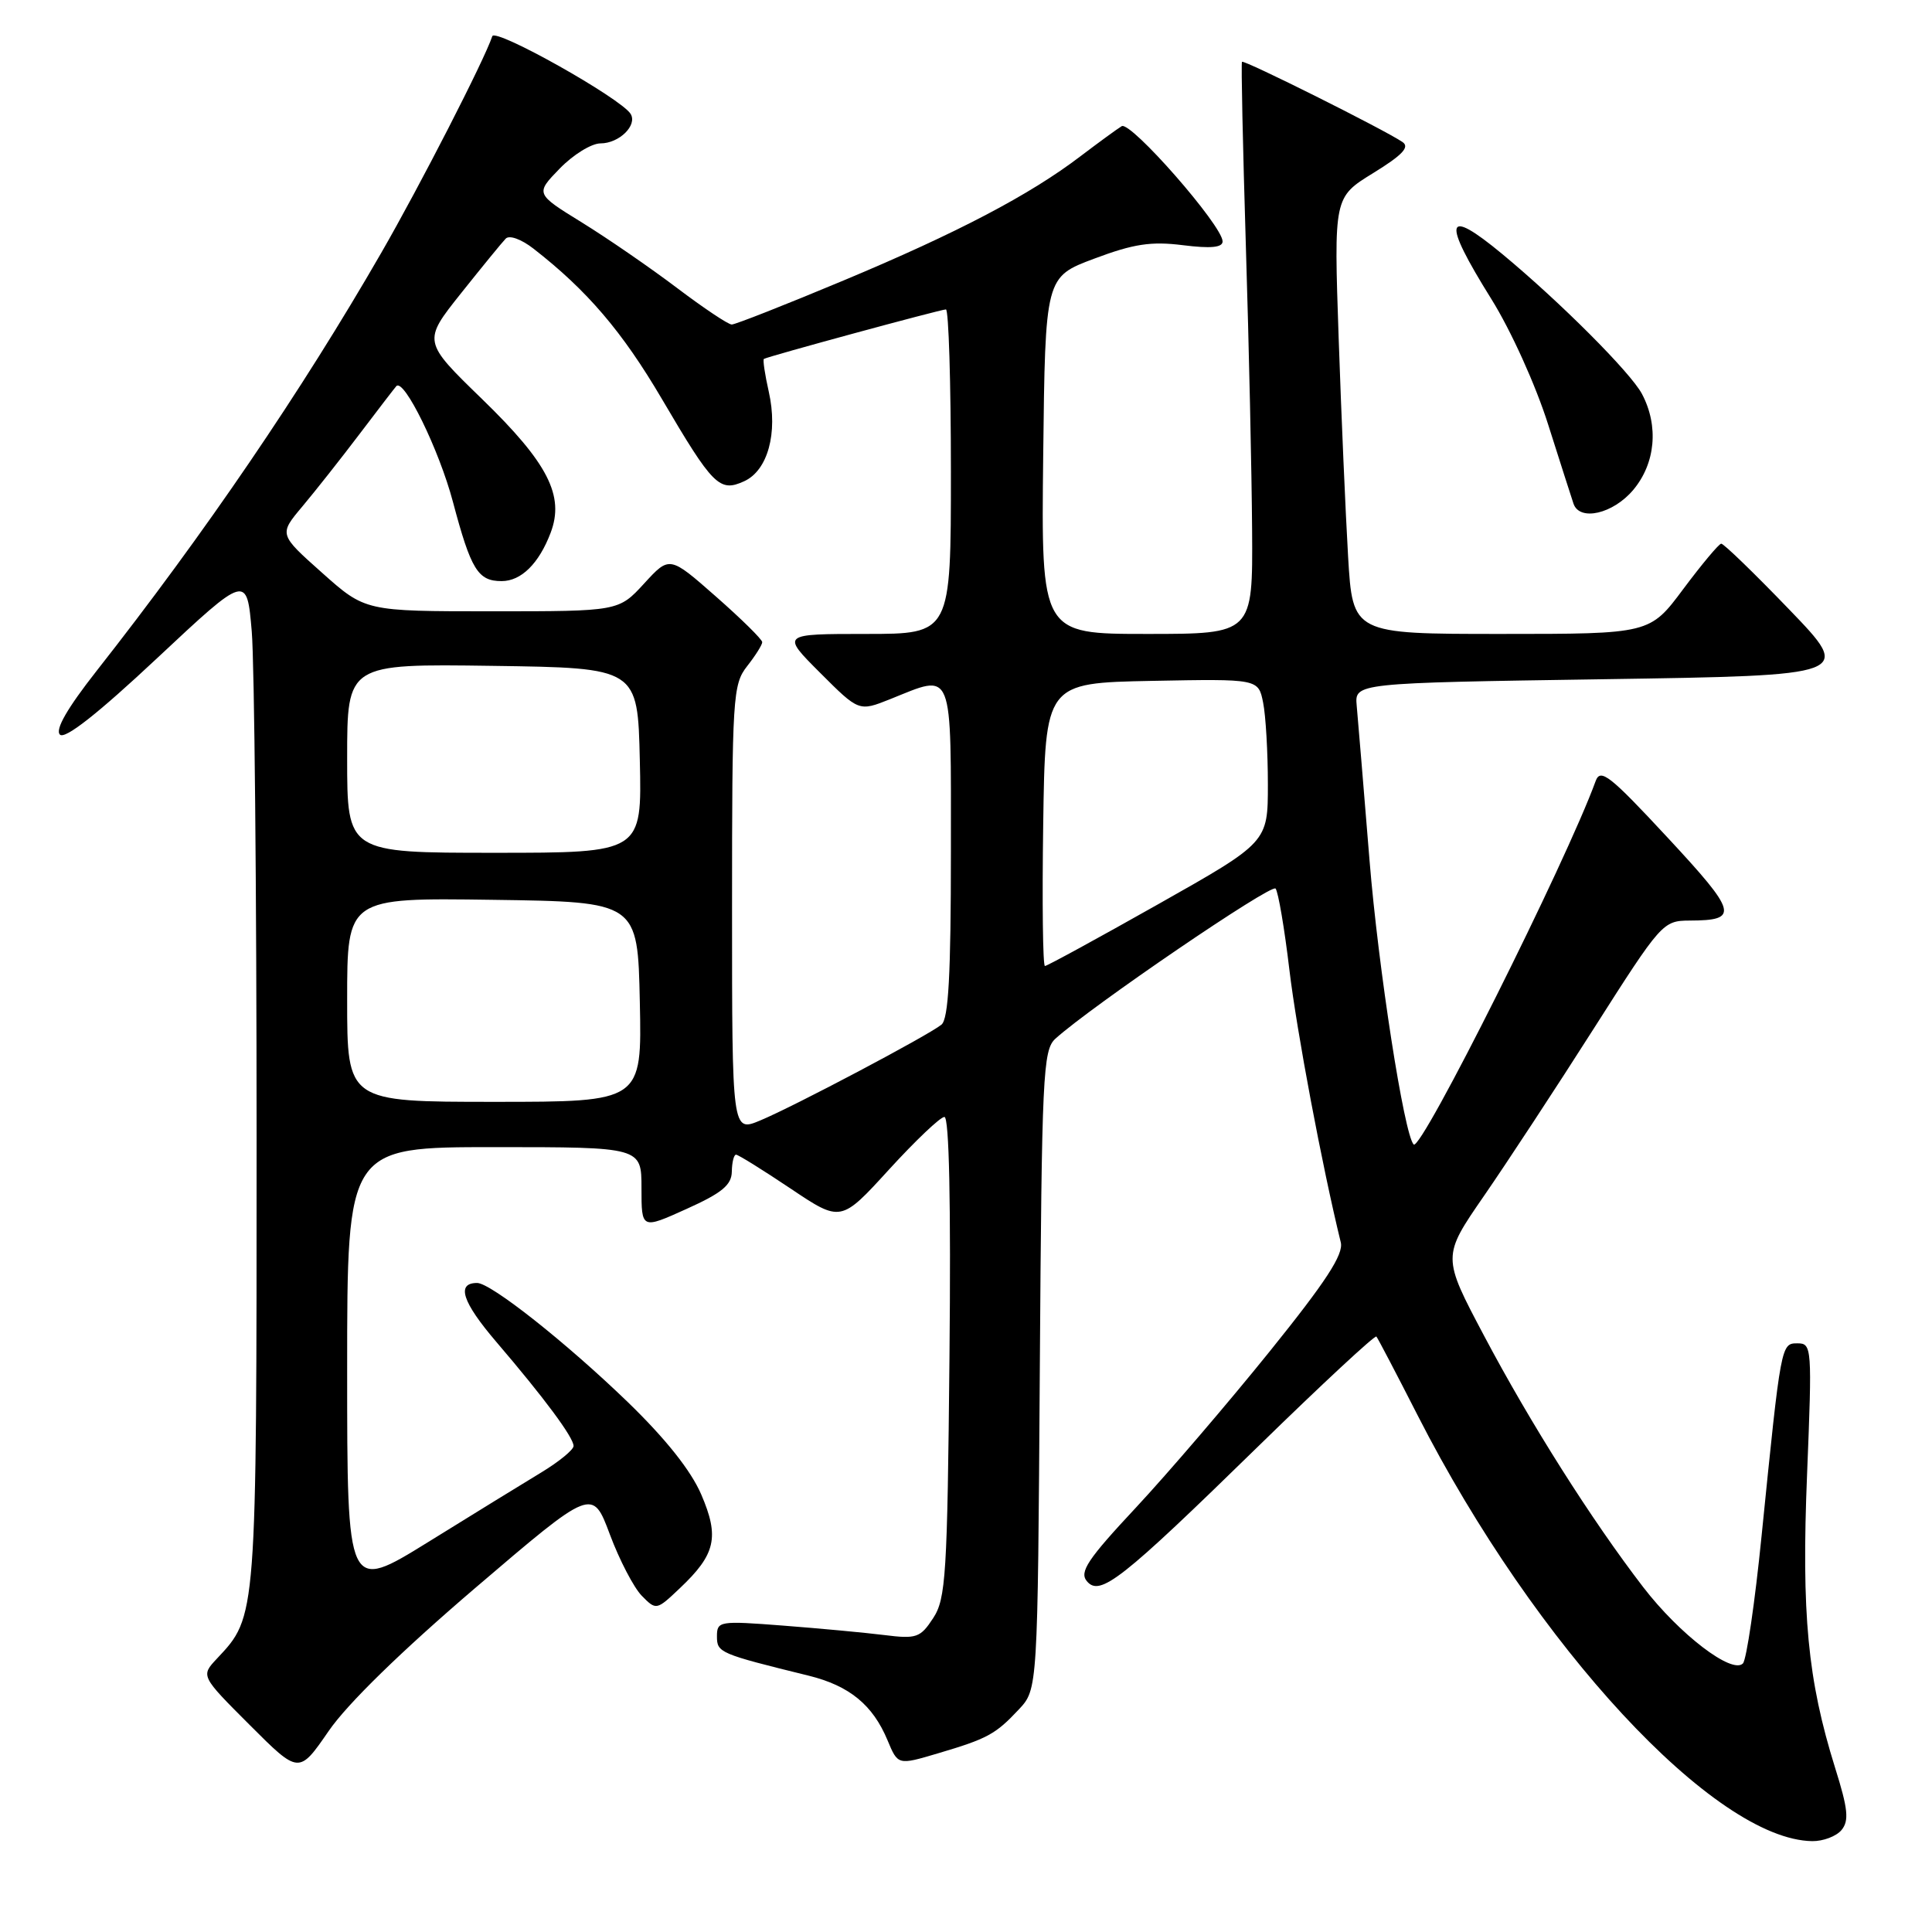 <?xml version="1.0" encoding="UTF-8" standalone="no"?>
<!DOCTYPE svg PUBLIC "-//W3C//DTD SVG 1.1//EN" "http://www.w3.org/Graphics/SVG/1.1/DTD/svg11.dtd" >
<svg xmlns="http://www.w3.org/2000/svg" xmlns:xlink="http://www.w3.org/1999/xlink" version="1.1" viewBox="0 0 256 256">
 <g >
 <path fill="currentColor"
d=" M 244.01 242.49 C 245.03 241.25 244.88 239.71 243.16 234.24 C 239.52 222.58 238.69 213.91 239.45 195.25 C 240.12 178.59 240.08 178.00 238.20 178.00 C 235.99 178.00 236.00 177.92 233.42 203.50 C 232.54 212.30 231.42 219.91 230.95 220.41 C 229.53 221.90 222.55 216.57 217.73 210.30 C 210.89 201.40 202.78 188.59 196.65 177.00 C 191.09 166.50 191.09 166.50 196.61 158.50 C 199.65 154.10 206.22 144.09 211.21 136.25 C 220.13 122.24 220.34 122.00 223.89 121.98 C 230.49 121.96 230.23 120.96 220.98 111.00 C 213.30 102.73 212.06 101.76 211.43 103.50 C 207.54 114.19 188.30 152.63 187.32 151.65 C 186.06 150.40 182.63 128.29 181.47 114.00 C 180.69 104.38 179.92 95.15 179.77 93.50 C 179.50 90.50 179.50 90.50 212.50 90.00 C 245.50 89.50 245.50 89.50 237.07 80.75 C 232.44 75.94 228.39 72.02 228.07 72.04 C 227.76 72.06 225.50 74.76 223.05 78.04 C 218.61 84.00 218.61 84.00 198.92 84.00 C 179.24 84.00 179.24 84.00 178.63 73.75 C 178.30 68.11 177.73 55.09 177.38 44.82 C 176.74 26.14 176.74 26.14 181.96 22.93 C 185.82 20.55 186.83 19.49 185.84 18.82 C 183.41 17.17 164.79 7.87 164.57 8.19 C 164.44 8.36 164.68 19.30 165.08 32.50 C 165.49 45.70 165.86 62.69 165.91 70.25 C 166.00 84.00 166.00 84.00 151.98 84.00 C 137.96 84.00 137.96 84.00 138.23 60.35 C 138.50 36.70 138.50 36.70 145.00 34.27 C 150.22 32.31 152.53 31.96 156.75 32.49 C 160.43 32.95 162.00 32.80 162.00 31.99 C 162.00 29.91 149.81 16.00 148.63 16.72 C 148.01 17.10 145.57 18.88 143.20 20.68 C 136.45 25.83 126.85 30.86 111.76 37.17 C 104.09 40.38 97.43 43.00 96.96 43.00 C 96.49 43.00 93.23 40.82 89.70 38.15 C 86.18 35.49 80.52 31.59 77.12 29.49 C 70.93 25.67 70.93 25.67 74.16 22.34 C 75.94 20.50 78.37 19.00 79.57 19.00 C 82.04 19.00 84.49 16.60 83.56 15.09 C 82.27 13.02 65.61 3.66 65.23 4.80 C 64.19 7.94 55.64 24.62 50.52 33.50 C 39.98 51.80 27.13 70.67 12.78 88.92 C 8.91 93.85 7.28 96.68 7.94 97.34 C 8.60 98.00 12.94 94.59 20.82 87.21 C 32.71 76.08 32.71 76.08 33.36 83.69 C 33.71 87.88 34.00 118.02 34.00 150.68 C 34.00 214.67 34.04 214.13 28.75 219.77 C 26.59 222.07 26.59 222.07 33.10 228.58 C 39.61 235.09 39.61 235.09 43.55 229.37 C 46.03 225.76 53.20 218.77 62.99 210.40 C 78.50 197.15 78.50 197.15 80.81 203.32 C 82.08 206.72 83.99 210.38 85.04 211.45 C 86.95 213.39 86.99 213.38 90.08 210.45 C 94.83 205.96 95.35 203.68 92.92 198.03 C 91.55 194.85 88.20 190.64 83.17 185.77 C 75.00 177.88 65.04 170.00 63.22 170.00 C 60.43 170.00 61.24 172.51 65.74 177.78 C 72.13 185.25 76.00 190.47 76.00 191.60 C 76.00 192.10 74.09 193.67 71.75 195.09 C 69.41 196.50 62.66 200.66 56.75 204.32 C 46.00 210.97 46.00 210.97 46.00 181.48 C 46.00 152.00 46.00 152.00 65.50 152.00 C 85.00 152.00 85.00 152.00 85.00 157.44 C 85.00 162.89 85.00 162.89 90.97 160.19 C 95.66 158.08 96.94 157.02 96.97 155.25 C 96.99 154.01 97.24 153.00 97.53 153.00 C 97.82 153.00 101.07 155.02 104.74 157.48 C 111.42 161.96 111.42 161.96 117.79 154.98 C 121.30 151.14 124.60 148.00 125.14 148.00 C 125.77 148.00 126.01 159.43 125.81 179.80 C 125.53 208.73 125.33 211.85 123.65 214.41 C 121.95 217.01 121.44 217.19 117.15 216.65 C 114.59 216.33 108.56 215.77 103.75 215.40 C 95.32 214.75 95.00 214.80 95.00 216.82 C 95.00 218.99 95.31 219.12 107.17 222.04 C 112.55 223.37 115.65 225.91 117.60 230.59 C 118.98 233.90 118.98 233.90 124.24 232.34 C 130.84 230.39 131.91 229.81 135.00 226.51 C 137.50 223.84 137.50 223.84 137.78 181.55 C 138.04 142.36 138.19 139.13 139.85 137.63 C 144.59 133.34 168.45 117.07 169.02 117.74 C 169.37 118.16 170.20 123.00 170.85 128.50 C 171.83 136.69 175.18 154.50 177.66 164.62 C 178.05 166.21 175.72 169.79 168.20 179.12 C 162.71 185.93 154.75 195.22 150.51 199.77 C 144.12 206.61 143.00 208.29 144.01 209.51 C 145.75 211.60 148.55 209.40 166.76 191.61 C 175.16 183.41 182.19 176.88 182.38 177.10 C 182.57 177.32 185.04 182.04 187.87 187.59 C 203.45 218.12 227.23 243.77 240.13 243.96 C 241.57 243.98 243.32 243.32 244.01 242.49 Z  M 216.41 64.92 C 219.36 61.41 219.82 56.45 217.57 52.20 C 216.09 49.39 206.71 40.00 199.07 33.67 C 191.44 27.35 191.02 29.06 197.61 39.62 C 200.21 43.79 203.49 51.04 205.14 56.26 C 206.75 61.34 208.27 66.06 208.50 66.75 C 209.32 69.11 213.74 68.09 216.41 64.92 Z  M 97.00 120.42 C 97.00 92.33 97.10 90.69 99.00 88.27 C 100.10 86.87 101.00 85.44 101.00 85.09 C 101.00 84.73 98.24 82.01 94.86 79.04 C 88.72 73.64 88.72 73.64 85.35 77.32 C 81.97 81.00 81.97 81.00 65.19 81.00 C 48.40 81.00 48.40 81.00 42.68 75.90 C 36.96 70.81 36.96 70.81 40.03 67.15 C 41.72 65.14 45.15 60.80 47.65 57.50 C 50.15 54.20 52.34 51.35 52.52 51.16 C 53.54 50.11 58.19 59.62 60.01 66.48 C 62.41 75.51 63.33 77.00 66.47 77.00 C 69.06 77.00 71.41 74.68 72.96 70.60 C 74.83 65.69 72.61 61.35 63.87 52.87 C 56.01 45.24 56.01 45.24 61.08 38.87 C 63.87 35.37 66.54 32.10 67.01 31.62 C 67.49 31.12 69.07 31.69 70.68 32.94 C 77.80 38.48 82.46 43.94 87.70 52.86 C 94.47 64.39 95.34 65.26 98.60 63.77 C 101.73 62.35 103.10 57.38 101.87 51.92 C 101.35 49.62 101.06 47.65 101.22 47.56 C 101.73 47.23 124.66 41.00 125.34 41.00 C 125.70 41.00 126.00 50.67 126.00 62.50 C 126.00 84.00 126.00 84.00 114.76 84.00 C 103.52 84.00 103.52 84.00 108.67 89.15 C 113.81 94.29 113.81 94.29 117.93 92.65 C 126.44 89.24 126.00 88.13 126.00 112.88 C 126.00 129.17 125.68 135.01 124.75 135.77 C 122.98 137.21 105.24 146.59 100.75 148.46 C 97.00 150.03 97.00 150.03 97.00 120.42 Z  M 46.00 132.48 C 46.00 118.96 46.00 118.96 65.25 119.23 C 84.50 119.50 84.50 119.50 84.78 132.75 C 85.06 146.00 85.06 146.00 65.53 146.00 C 46.00 146.00 46.00 146.00 46.00 132.48 Z  M 138.23 109.25 C 138.50 90.50 138.50 90.50 152.62 90.22 C 166.74 89.95 166.74 89.95 167.37 93.10 C 167.72 94.83 168.00 99.71 168.00 103.93 C 168.00 111.61 168.00 111.61 153.49 119.80 C 145.50 124.31 138.74 128.00 138.46 128.00 C 138.18 128.00 138.08 119.56 138.23 109.25 Z  M 46.00 100.48 C 46.00 87.96 46.00 87.96 65.25 88.23 C 84.50 88.50 84.50 88.50 84.78 100.75 C 85.06 113.00 85.06 113.00 65.53 113.00 C 46.00 113.00 46.00 113.00 46.00 100.48 Z "/>
</g>
</svg>